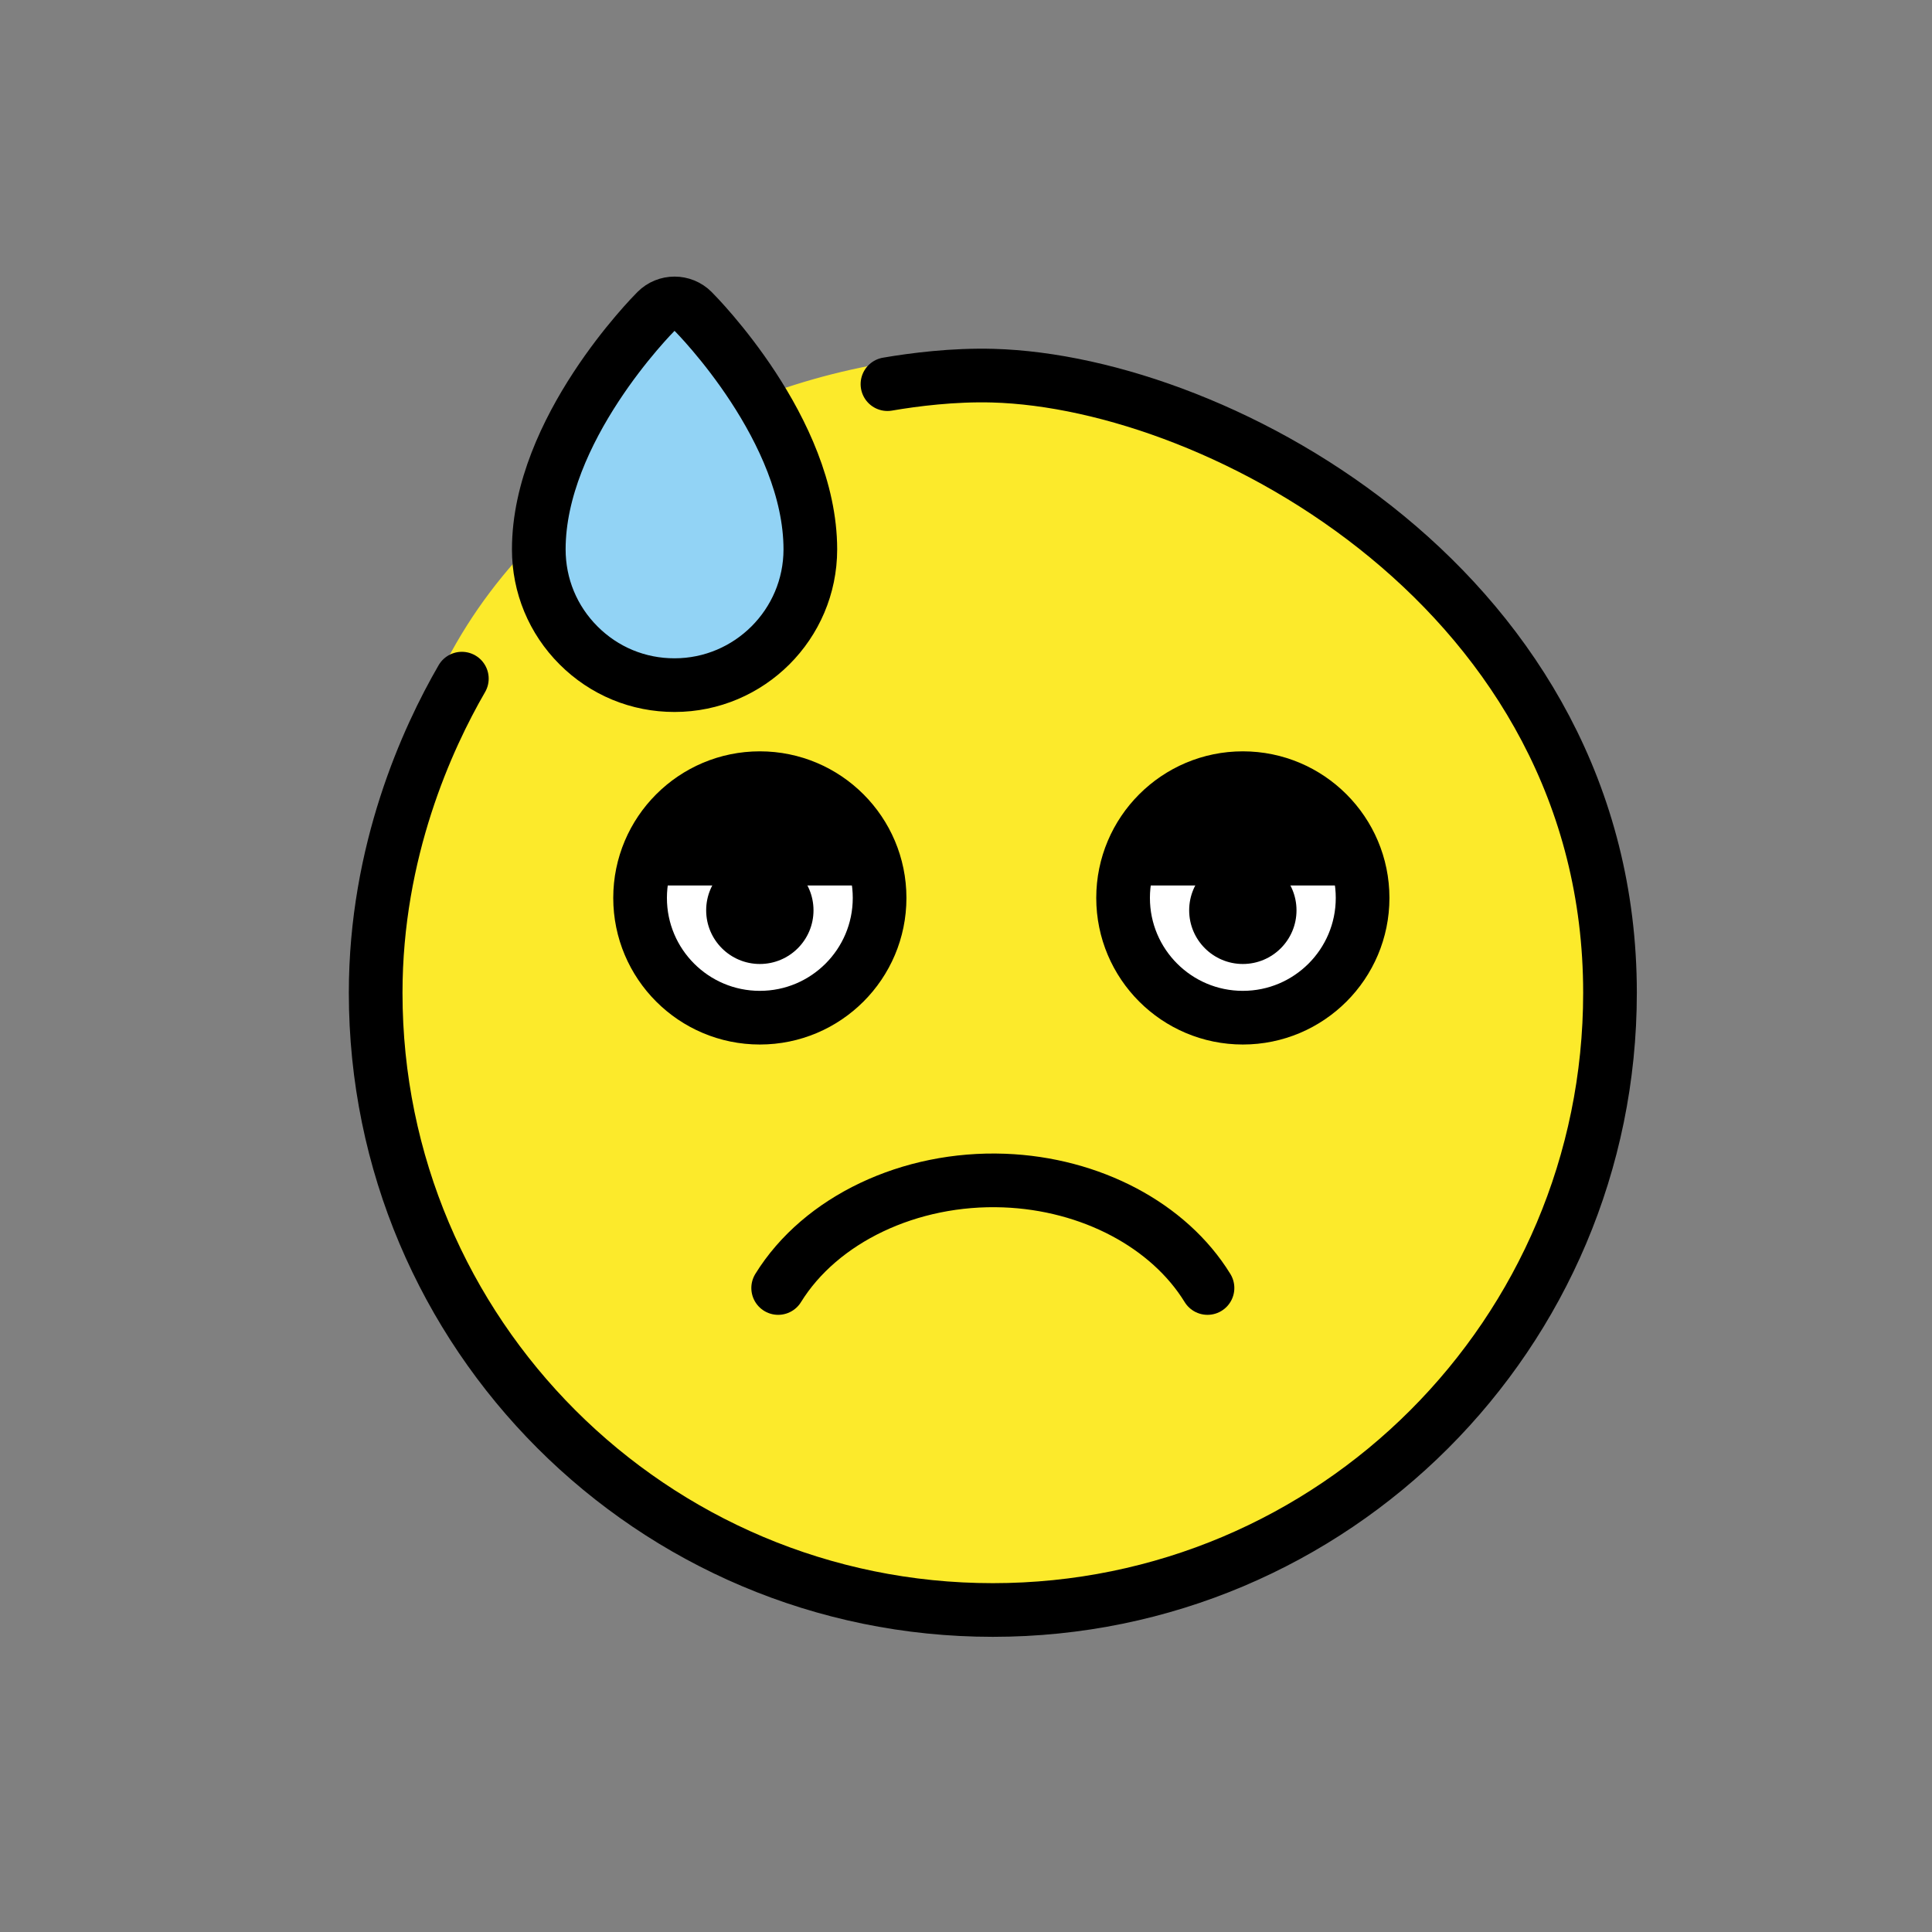 <svg id="emoji" xmlns="http://www.w3.org/2000/svg" viewBox="0 0 72 72">
  <rect x="0" y="0" width="72" height="72" fill="#808080" stroke="none"/>
  <g id="color">
    <path fill="#fcea2b" d="M37.2,14.316c-0.814,0-1.927-1.079-2.719-0.995C27.151,14.095,19.159,18.42,16,26
		c-0.385,0.923-1.599,6.89-1.599,11.116c0,12.572,10.228,22.8,22.8,22.8C49.772,59.916,60,49.688,60,37.116
		C60,24.544,49.772,14.316,37.2,14.316z" stroke="none"></path>
    <path fill="#FFFFFF" d="M32.78,33.463c0,2.465-2,4.463-4.463,4.463s-4.463-1.998-4.463-4.463
		c0-2.462,2-4.463,4.463-4.463S32.78,31,32.78,33.463" stroke="none"></path>
    <path fill="#FFFFFF" d="M50.78,33.463c0,2.465-2,4.463-4.463,4.463c-2.462,0-4.463-1.998-4.463-4.463
		c0-2.462,2-4.463,4.463-4.463C48.779,29,50.78,31,50.78,33.463" stroke="none"></path>
    <path fill="#92d3f5" d="M25,11c-1.933,1.978-4.745,5.302-5.063,9.662c-0.2,2.731,2.008,5.283,4.733,5.481
		c2.817,0.205,5.276-1.917,5.484-4.733l0,0C30.471,17.049,26.625,13.239,25,11z" stroke="none"></path>
  </g>
  <g id="hair"> </g>
  <g id="skin"> </g>
  <g id="skin-shadow"> </g>
  <g id="line">
    <path fill="none" stroke="#000000" stroke-width="2" stroke-miterlimit="10" d="M32.78,33.463
		c0,2.465-2,4.463-4.463,4.463s-4.463-1.998-4.463-4.463c0-2.462,2-4.463,4.463-4.463
		S32.78,31,32.78,33.463"></path>
    <path fill="#000000" d="M30.317,33.925c0,1.105-0.896,2-2,2c-1.103,0-2-0.895-2-2c0-1.103,0.896-2,2-2
		C29.421,31.925,30.317,32.822,30.317,33.925" stroke="none"></path>
    <path fill="none" stroke="#000000" stroke-width="2" stroke-miterlimit="10" d="M50.78,33.463
		c0,2.465-2,4.463-4.463,4.463c-2.462,0-4.463-1.998-4.463-4.463c0-2.462,2-4.463,4.463-4.463
		C48.779,29,50.78,31,50.78,33.463"></path>
    <path fill="#000000" d="M48.317,33.925c0,1.105-0.896,2-2,2c-1.103,0-2-0.895-2-2c0-1.103,0.896-2,2-2
		C47.421,31.925,48.317,32.822,48.317,33.925" stroke="none"></path>
    <path fill="#000000" d="M23.855,33c0-2.462,2-4.463,4.463-4.463S32.78,30.538,32.78,33" stroke="none"></path>
    <path fill="#000000" d="M32.78,33" stroke="none"></path>
    <path fill="#000000" d="M41.855,33c0-2.462,2-4.463,4.463-4.463c2.462,0,4.463,2,4.463,4.463" stroke="none"></path>
    <path fill="#000000" d="M50.78,33" stroke="none"></path>
    <path fill="none" stroke="#000000" stroke-width="2" stroke-linecap="round" stroke-linejoin="round" stroke-miterlimit="10" d="
		M29,48c1.581-2.558,4.904-4.135,8.421-4.004C40.65,44.117,43.562,45.66,45,48"></path>
    <path fill="none" stroke="#000000" stroke-width="2" stroke-miterlimit="10" d="M21.561,24.053
		c-0.956-0.956-1.482-2.227-1.482-3.579c-0-4.45,4.207-8.708,4.386-8.887c0.372-0.372,0.975-0.372,1.347,0
		c0.179,0.179,4.386,4.437,4.387,8.888l0,0c-0.001,2.789-2.272,5.058-5.061,5.058
		C23.787,25.535,22.517,25.009,21.561,24.053z"></path>
    <path fill="none" stroke="#000000" stroke-width="2" stroke-linecap="round" stroke-linejoin="round" stroke-miterlimit="10" d="
		M33.073,14.316C34.076,14.144,35.526,13.96,37,14c8.514,0.234,23,8.114,23,23c0,12.703-10.297,23-23,23S14,49.703,14,37
		c0-5.28,1.922-9.481,3.212-11.709"></path>
  </g>
</svg>